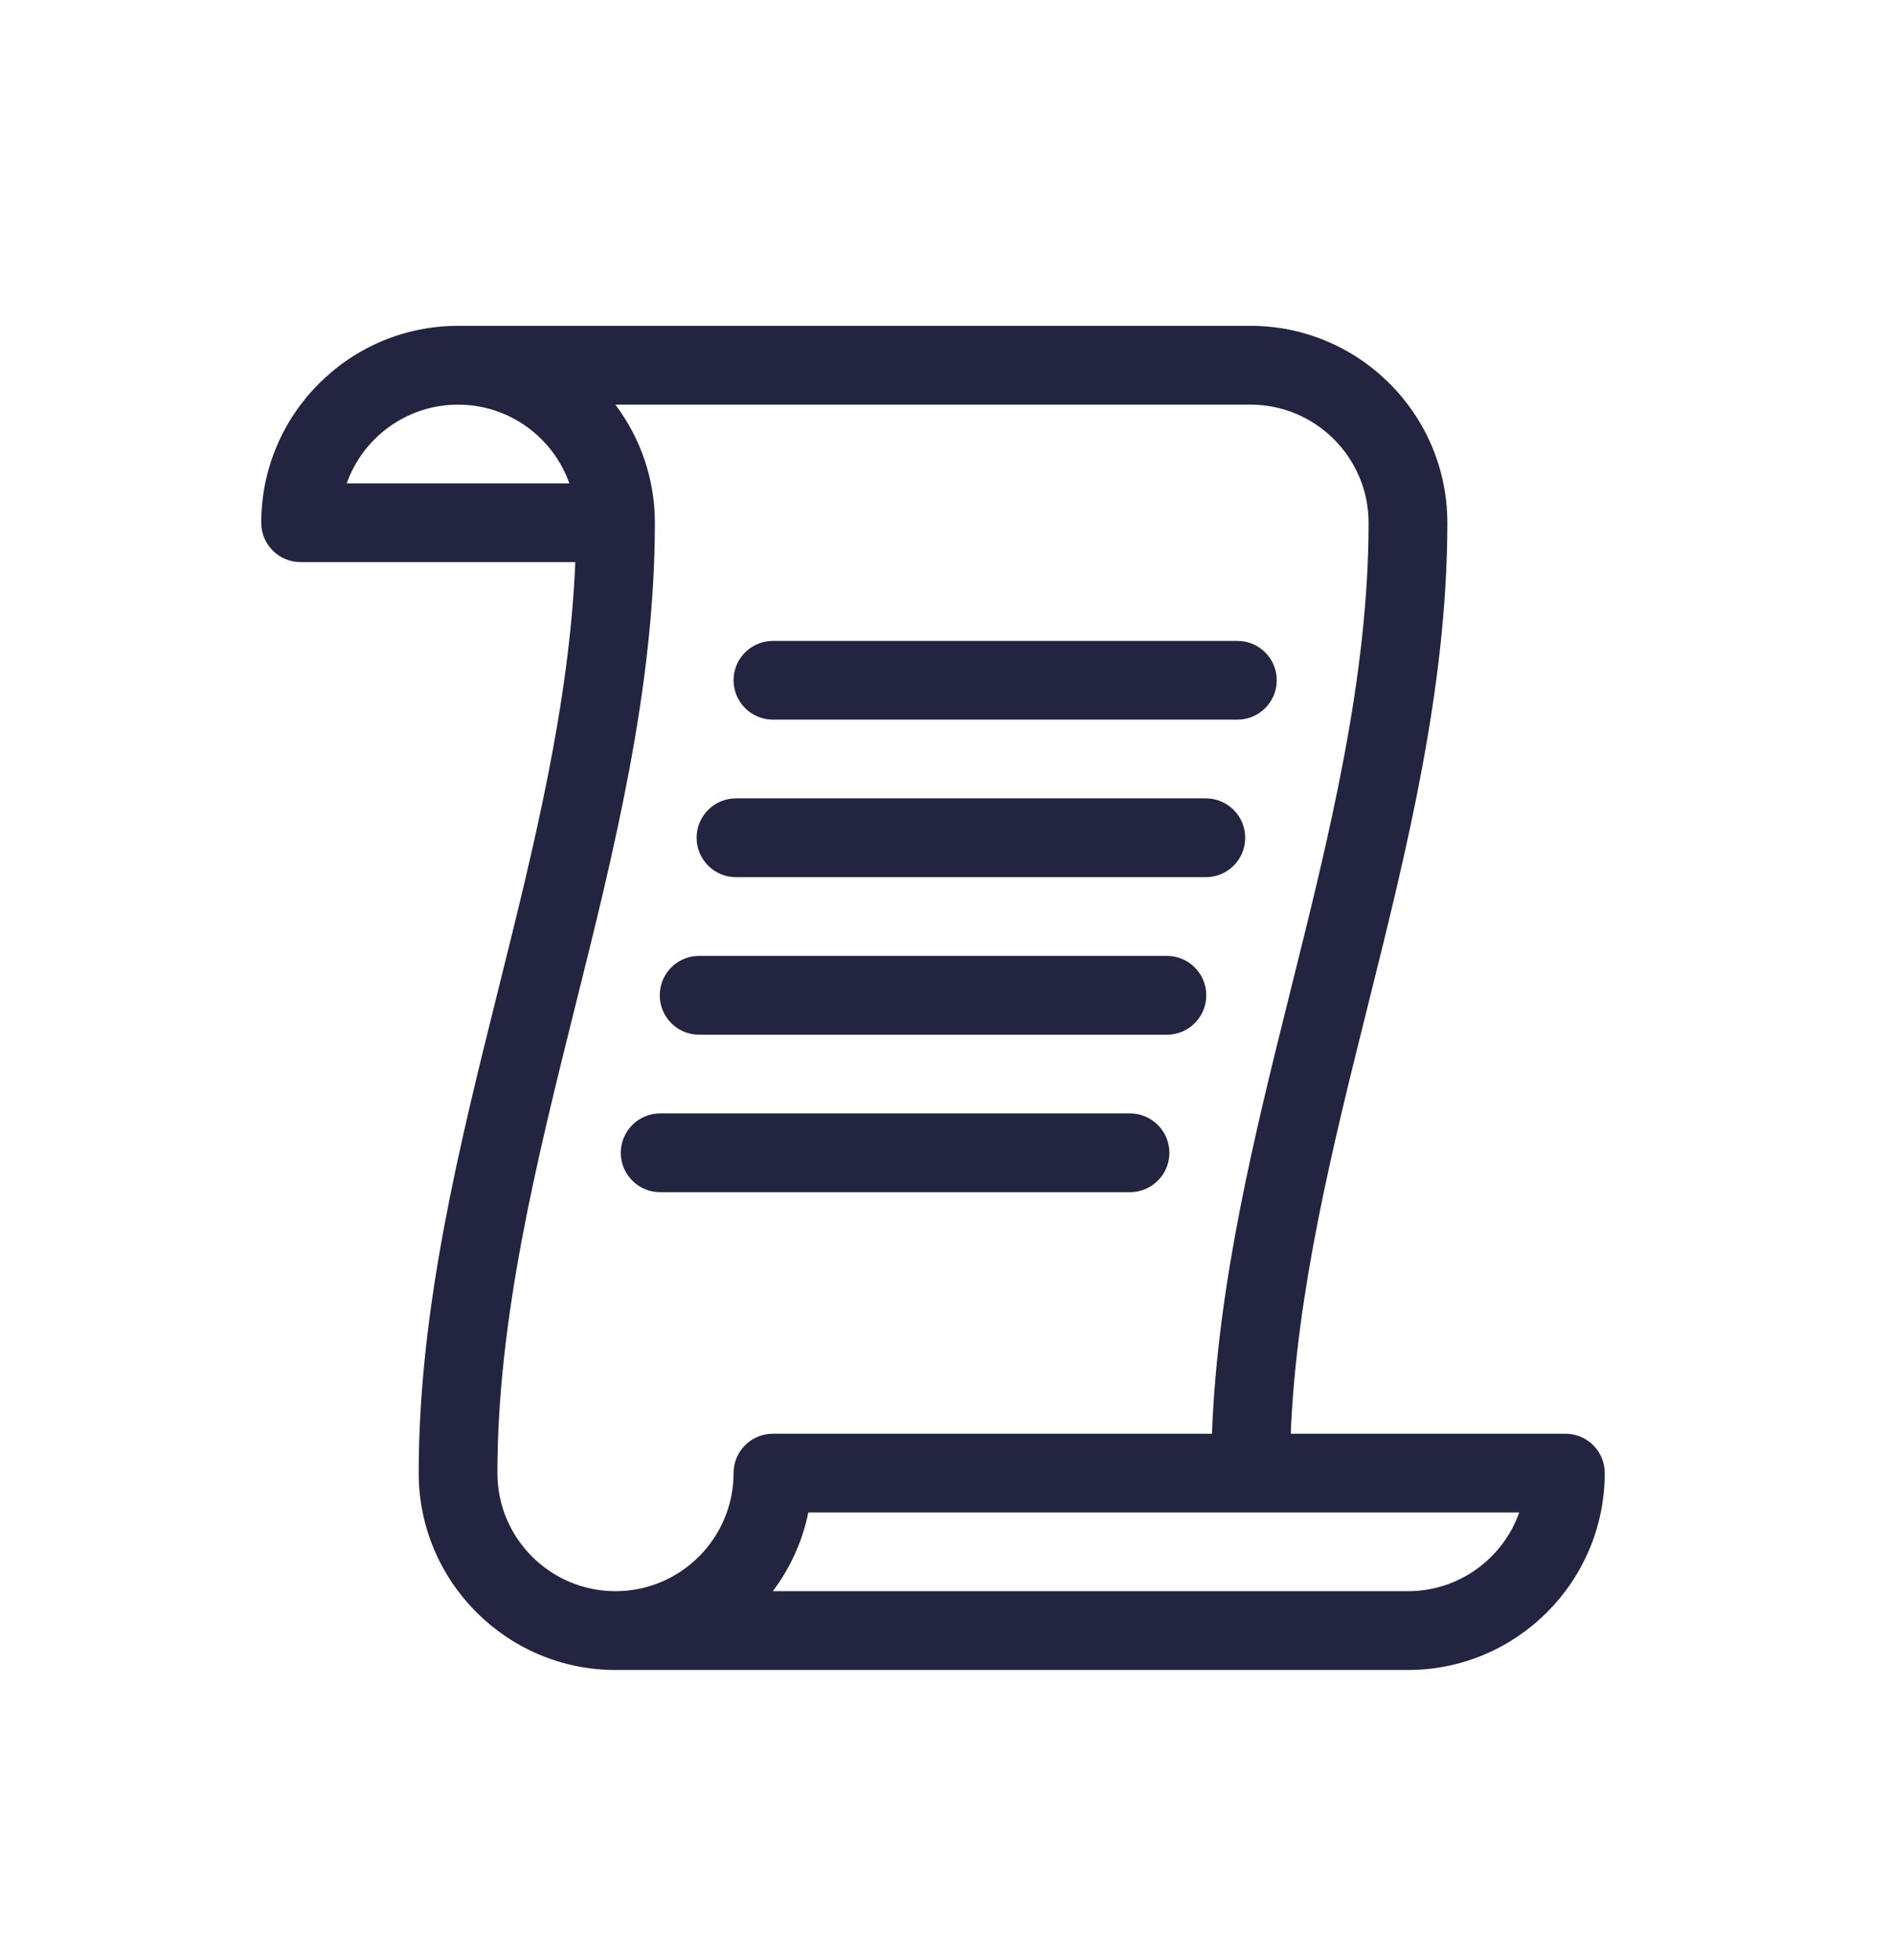 <svg width="29" height="30" viewBox="0 0 29 30" fill="none" xmlns="http://www.w3.org/2000/svg">
<g filter="url(#filter0_d_87_236)">
<path d="M24.571 18.545C24.571 18.212 24.302 17.943 23.969 17.943H19.763C19.852 15.767 20.403 13.559 20.937 11.419C21.539 9.01 22.161 6.519 22.161 4.001C22.161 2.339 20.809 0.987 19.147 0.987H7.013C5.352 0.987 4 2.339 4 4.001C4 4.334 4.27 4.603 4.603 4.603H8.809C8.719 6.779 8.168 8.987 7.634 11.127C7.033 13.536 6.411 16.027 6.411 18.545C6.411 20.207 7.763 21.559 9.424 21.559H21.558C23.22 21.559 24.571 20.207 24.571 18.545ZM5.309 3.398C5.557 2.696 6.228 2.193 7.013 2.193C7.799 2.193 8.469 2.696 8.718 3.398H5.309ZM7.616 18.545C7.616 16.175 8.22 13.757 8.803 11.419C9.405 9.01 10.027 6.519 10.027 4.001C10.027 3.323 9.802 2.697 9.422 2.193H19.147C20.144 2.193 20.955 3.004 20.955 4.001C20.955 6.371 20.352 8.789 19.768 11.127C19.215 13.344 18.644 15.63 18.557 17.943H11.835C11.502 17.943 11.232 18.212 11.232 18.545C11.232 19.542 10.421 20.353 9.424 20.353C8.427 20.353 7.616 19.542 7.616 18.545ZM21.558 20.353H11.833C12.097 20.003 12.286 19.593 12.377 19.148H23.262C23.014 19.849 22.344 20.353 21.558 20.353Z" fill="#232440"/>
<path d="M11.835 7.014H18.946C19.279 7.014 19.549 6.744 19.549 6.411C19.549 6.078 19.279 5.809 18.946 5.809H11.835C11.502 5.809 11.232 6.078 11.232 6.411C11.232 6.744 11.502 7.014 11.835 7.014Z" fill="#232440"/>
<path d="M11.269 9.425H18.463C18.796 9.425 19.066 9.155 19.066 8.822C19.066 8.489 18.796 8.219 18.463 8.219H11.269C10.936 8.219 10.666 8.489 10.666 8.822C10.666 9.155 10.936 9.425 11.269 9.425Z" fill="#232440"/>
<path d="M10.704 11.836H17.867C18.2 11.836 18.47 11.566 18.47 11.233C18.47 10.9 18.2 10.63 17.867 10.63H10.704C10.371 10.63 10.102 10.9 10.102 11.233C10.102 11.566 10.371 11.836 10.704 11.836V11.836Z" fill="#232440"/>
<path d="M10.108 14.246H17.302C17.635 14.246 17.905 13.976 17.905 13.644C17.905 13.311 17.635 13.041 17.302 13.041H10.108C9.775 13.041 9.505 13.311 9.505 13.644C9.505 13.976 9.775 14.246 10.108 14.246Z" fill="#232440"/>
</g>
<defs>
<filter id="filter0_d_87_236" x="0" y="0.987" width="28.571" height="28.571" filterUnits="userSpaceOnUse" color-interpolation-filters="sRGB">
<feFlood flood-opacity="0" result="BackgroundImageFix"/>
<feColorMatrix in="SourceAlpha" type="matrix" values="0 0 0 0 0 0 0 0 0 0 0 0 0 0 0 0 0 0 127 0" result="hardAlpha"/>
<feOffset dy="4"/>
<feGaussianBlur stdDeviation="2"/>
<feComposite in2="hardAlpha" operator="out"/>
<feColorMatrix type="matrix" values="0 0 0 0 0 0 0 0 0 0 0 0 0 0 0 0 0 0 0.25 0"/>
<feBlend mode="normal" in2="BackgroundImageFix" result="effect1_dropShadow_87_236"/>
<feBlend mode="normal" in="SourceGraphic" in2="effect1_dropShadow_87_236" result="shape"/>
</filter>
</defs>
</svg>
